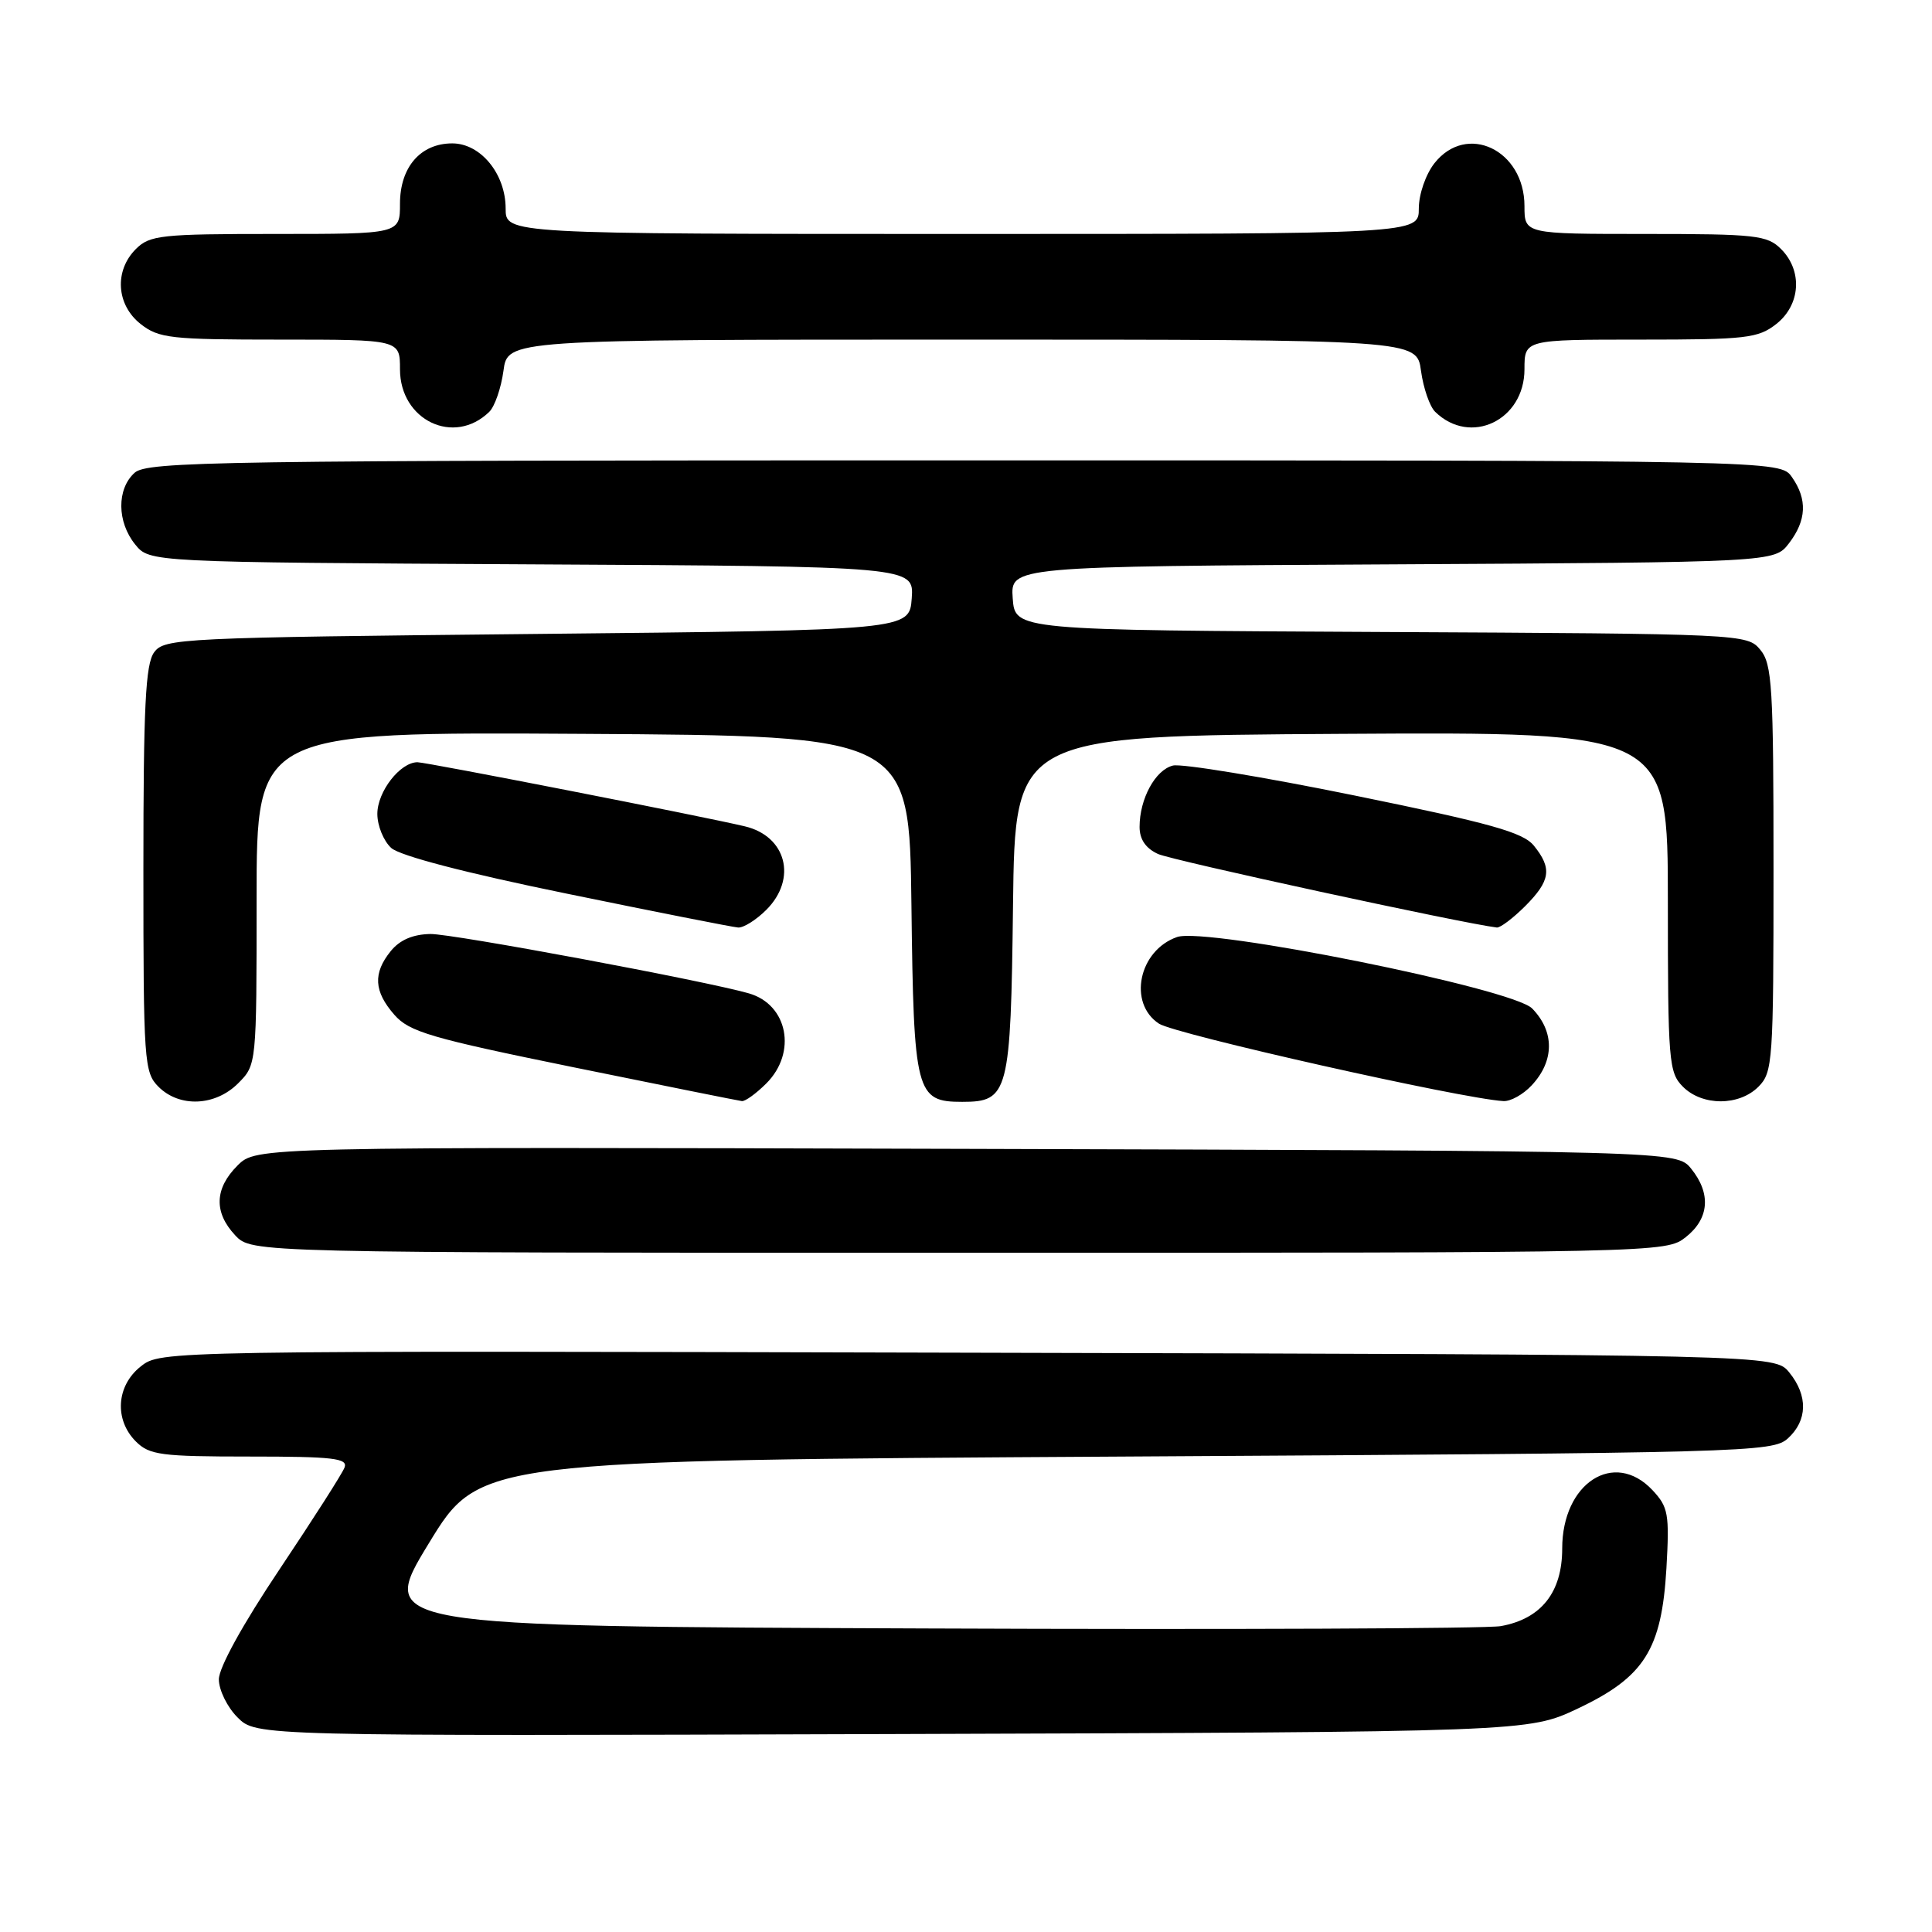 <?xml version="1.0" encoding="UTF-8" standalone="no"?>
<!DOCTYPE svg PUBLIC "-//W3C//DTD SVG 1.1//EN" "http://www.w3.org/Graphics/SVG/1.1/DTD/svg11.dtd" >
<svg xmlns="http://www.w3.org/2000/svg" xmlns:xlink="http://www.w3.org/1999/xlink" version="1.1" viewBox="0 0 256 256">
 <g >
 <path fill="currentColor"
d=" M 209.09 226.38 C 217.89 222.21 220.18 218.57 220.81 207.80 C 221.22 200.60 221.06 199.69 218.96 197.45 C 213.88 192.05 207.00 196.51 207.00 205.19 C 207.00 210.99 204.22 214.51 198.86 215.47 C 197.01 215.80 162.79 215.94 122.81 215.78 C 50.11 215.50 50.11 215.50 56.82 204.50 C 63.53 193.50 63.53 193.50 149.16 193.00 C 231.58 192.52 234.87 192.43 236.90 190.60 C 239.51 188.23 239.59 184.94 237.09 181.86 C 235.18 179.50 235.18 179.50 128.24 179.24 C 21.30 178.97 21.30 178.97 18.65 181.06 C 15.41 183.61 15.12 188.12 18.00 191.00 C 19.80 192.80 21.33 193.00 33.11 193.00 C 44.18 193.00 46.13 193.23 45.65 194.46 C 45.35 195.26 41.47 201.32 37.05 207.93 C 32.18 215.20 29.00 220.96 29.00 222.52 C 29.00 223.93 30.11 226.21 31.48 227.57 C 33.95 230.04 33.95 230.04 118.23 229.77 C 202.50 229.50 202.50 229.50 209.09 226.38 Z  M 223.37 163.93 C 226.49 161.47 226.75 158.15 224.09 154.86 C 222.18 152.50 222.18 152.50 128.06 152.23 C 33.94 151.97 33.94 151.97 31.47 154.44 C 28.42 157.49 28.32 160.65 31.17 163.69 C 33.35 166.00 33.35 166.00 127.04 166.00 C 220.31 166.00 220.74 165.99 223.37 163.93 Z  M 31.55 143.55 C 34.00 141.09 34.00 141.09 34.00 119.03 C 34.00 96.98 34.00 96.98 77.25 97.24 C 120.50 97.50 120.50 97.50 120.77 119.94 C 121.07 144.88 121.36 146.00 127.50 146.00 C 133.64 146.00 133.93 144.88 134.23 119.94 C 134.50 97.50 134.50 97.50 177.75 97.24 C 221.00 96.98 221.00 96.98 221.00 119.49 C 221.00 140.67 221.12 142.12 223.00 144.00 C 225.57 146.57 230.43 146.57 233.00 144.00 C 234.90 142.10 235.00 140.67 235.00 115.11 C 235.00 90.98 234.82 88.00 233.25 86.10 C 231.52 84.01 231.04 83.98 183.00 83.74 C 134.50 83.50 134.50 83.50 134.19 79.28 C 133.89 75.05 133.89 75.05 184.50 74.78 C 235.12 74.50 235.12 74.50 237.04 72.00 C 239.38 68.95 239.51 66.17 237.44 63.22 C 235.89 61.00 235.89 61.00 127.77 61.00 C 28.57 61.00 19.51 61.14 17.83 62.65 C 15.46 64.80 15.49 69.15 17.91 72.14 C 19.82 74.50 19.82 74.50 70.47 74.78 C 121.11 75.05 121.11 75.05 120.81 79.28 C 120.50 83.50 120.50 83.50 71.17 84.00 C 23.80 84.48 21.78 84.58 20.42 86.44 C 19.28 88.00 19.00 93.62 19.00 115.19 C 19.00 140.67 19.10 142.10 21.00 144.00 C 23.78 146.78 28.52 146.58 31.55 143.55 Z  M 101.55 143.55 C 105.62 139.47 104.40 133.12 99.24 131.63 C 93.53 129.98 59.92 123.71 57.03 123.76 C 54.72 123.80 52.98 124.54 51.78 126.02 C 49.40 128.96 49.54 131.36 52.25 134.46 C 54.24 136.73 57.03 137.55 76.00 141.42 C 87.83 143.83 97.86 145.85 98.30 145.90 C 98.73 145.96 100.20 144.90 101.55 143.55 Z  M 202.96 143.81 C 205.98 140.58 206.00 136.68 203.02 133.63 C 200.44 130.97 159.85 122.81 155.97 124.16 C 150.89 125.93 149.43 132.92 153.57 135.64 C 155.71 137.04 193.67 145.58 199.21 145.90 C 200.15 145.96 201.84 145.02 202.96 143.81 Z  M 101.55 120.55 C 105.66 116.43 104.20 110.79 98.68 109.49 C 93.14 108.17 56.49 101.00 55.32 101.00 C 53.02 101.00 50.00 104.89 50.00 107.85 C 50.00 109.41 50.83 111.44 51.84 112.36 C 53.00 113.40 61.69 115.67 75.09 118.41 C 86.87 120.83 97.08 122.85 97.80 122.90 C 98.51 122.96 100.20 121.90 101.55 120.55 Z  M 202.08 120.08 C 205.45 116.70 205.69 115.07 203.25 112.06 C 201.81 110.29 197.59 109.10 179.50 105.41 C 167.40 102.94 156.56 101.16 155.42 101.44 C 153.08 102.02 151.00 105.85 151.00 109.57 C 151.00 111.22 151.81 112.41 153.45 113.16 C 155.31 114.01 193.72 122.34 198.33 122.90 C 198.78 122.96 200.47 121.68 202.08 120.08 Z  M 64.83 54.57 C 65.56 53.86 66.40 51.41 66.71 49.14 C 67.26 45.00 67.26 45.00 127.50 45.00 C 187.74 45.00 187.74 45.00 188.29 49.14 C 188.60 51.41 189.44 53.86 190.17 54.57 C 194.83 59.12 202.00 55.70 202.00 48.93 C 202.00 45.00 202.00 45.00 217.37 45.00 C 231.40 45.00 232.96 44.82 235.37 42.93 C 238.59 40.39 238.88 35.88 236.00 33.00 C 234.17 31.17 232.67 31.00 218.00 31.00 C 202.00 31.00 202.00 31.00 202.00 27.31 C 202.00 19.86 194.34 16.21 190.07 21.63 C 188.91 23.11 188.00 25.74 188.00 27.63 C 188.00 31.00 188.00 31.00 127.50 31.00 C 67.00 31.00 67.00 31.00 67.00 27.63 C 67.00 23.05 63.69 19.00 59.93 19.00 C 55.72 19.00 53.00 22.15 53.00 27.00 C 53.00 31.00 53.00 31.00 36.50 31.00 C 21.33 31.00 19.84 31.16 18.00 33.00 C 15.12 35.88 15.41 40.39 18.63 42.93 C 21.05 44.83 22.60 45.00 37.13 45.00 C 53.00 45.00 53.00 45.00 53.00 48.93 C 53.00 55.70 60.17 59.12 64.83 54.57 Z "/>
</g>
</svg>